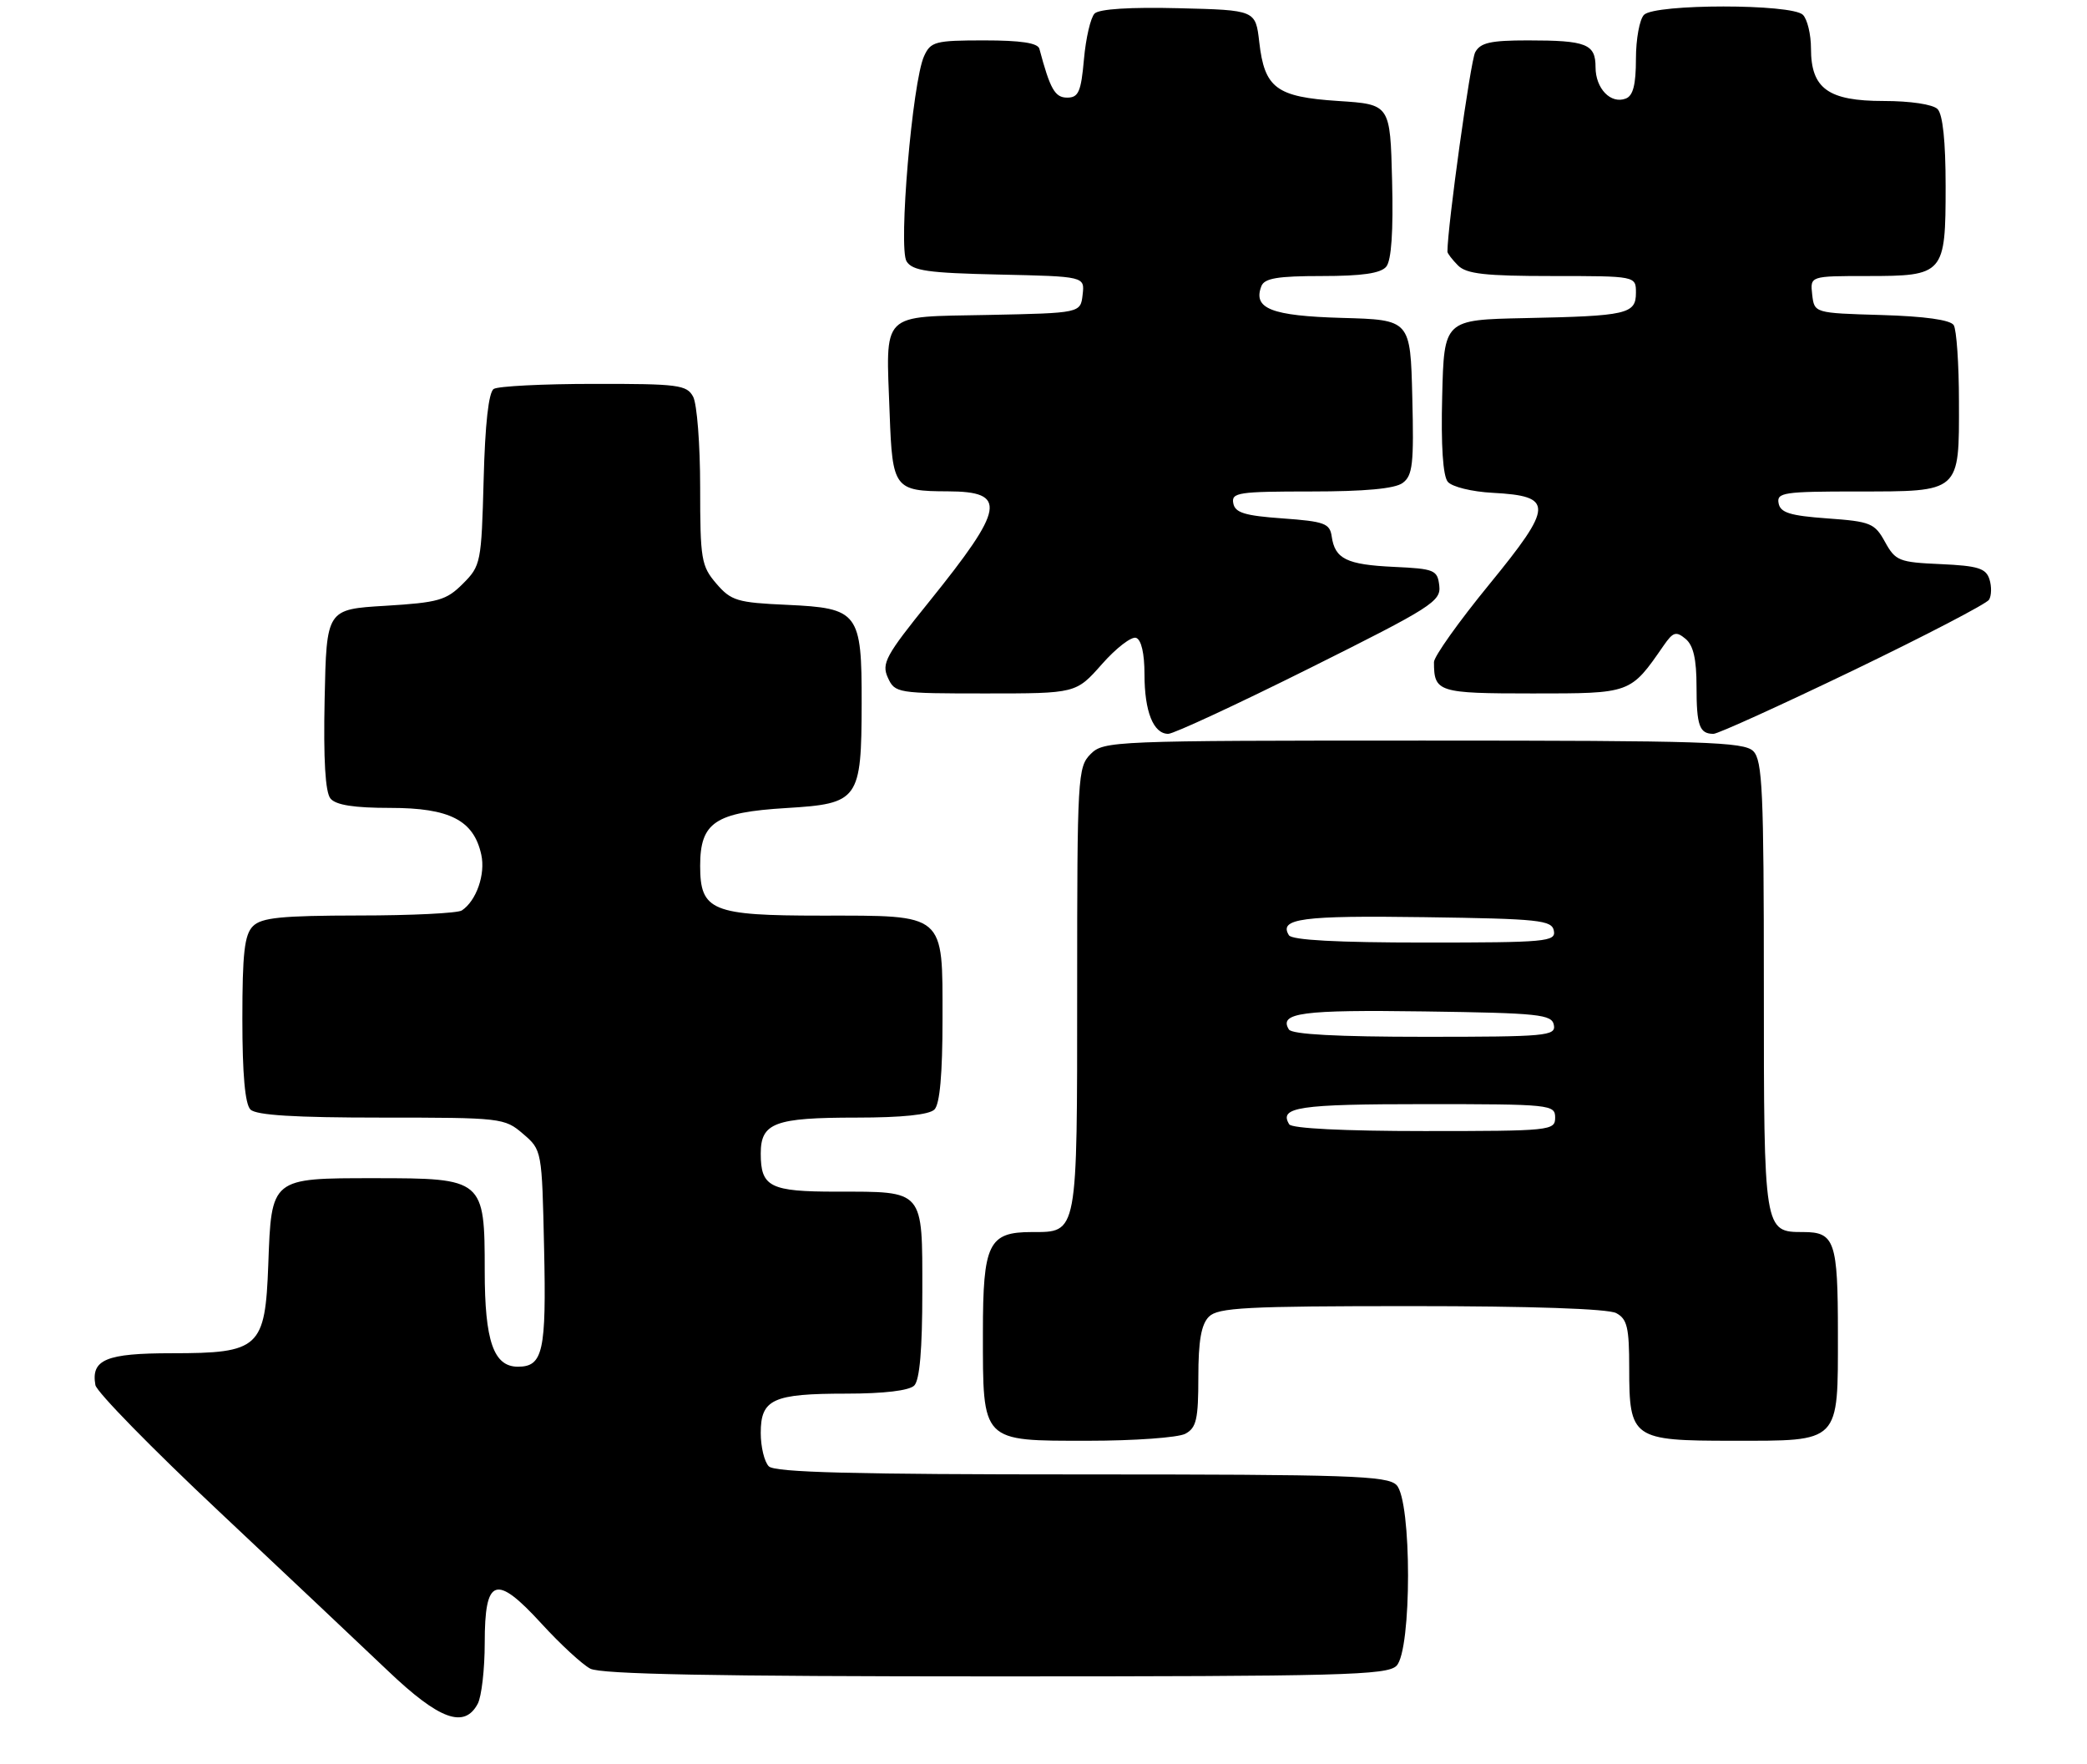 <?xml version="1.0" encoding="UTF-8" standalone="no"?>
<!DOCTYPE svg PUBLIC "-//W3C//DTD SVG 1.1//EN" "http://www.w3.org/Graphics/SVG/1.1/DTD/svg11.dtd" >
<svg xmlns="http://www.w3.org/2000/svg" xmlns:xlink="http://www.w3.org/1999/xlink" version="1.1" viewBox="0 0 310 262">
 <g >
 <path fill="currentColor"
d=" M 70.96 253.07 C 71.53 252.00 72.00 247.94 72.00 244.03 C 72.00 234.30 73.64 233.74 80.44 241.17 C 83.22 244.21 86.48 247.22 87.68 247.85 C 89.26 248.68 106.14 249.00 147.86 249.00 C 199.25 249.00 206.04 248.82 207.43 247.43 C 209.72 245.14 209.72 222.86 207.43 220.57 C 206.05 219.19 200.41 219.00 160.63 219.00 C 126.78 219.00 115.10 218.70 114.20 217.80 C 113.54 217.14 113.00 214.91 113.00 212.84 C 113.00 207.82 114.78 207.00 125.73 207.00 C 131.30 207.00 135.05 206.55 135.80 205.80 C 136.61 204.99 137.00 200.43 137.00 191.84 C 137.00 176.60 137.35 177.00 124.27 177.00 C 114.37 177.00 113.00 176.31 113.00 171.34 C 113.00 166.77 115.07 166.00 127.23 166.00 C 133.96 166.00 138.02 165.58 138.80 164.80 C 139.60 164.00 140.00 159.55 140.00 151.36 C 140.00 135.53 140.55 136.00 122.00 136.00 C 105.73 136.00 104.00 135.29 104.00 128.60 C 104.00 122.14 106.22 120.66 116.81 120.02 C 127.57 119.37 127.96 118.83 127.99 104.47 C 128.01 90.95 127.53 90.33 116.92 89.84 C 109.50 89.51 108.60 89.24 106.40 86.68 C 104.17 84.08 104.00 83.09 104.00 72.38 C 104.00 66.05 103.53 60.00 102.96 58.93 C 102.02 57.17 100.76 57.00 88.21 57.02 C 80.67 57.02 73.98 57.36 73.34 57.77 C 72.58 58.25 72.05 62.99 71.84 71.24 C 71.51 83.58 71.42 84.04 68.75 86.71 C 66.29 89.17 65.11 89.50 57.25 89.98 C 48.50 90.50 48.50 90.50 48.22 103.86 C 48.03 112.86 48.32 117.68 49.09 118.61 C 49.89 119.58 52.60 120.00 57.99 120.00 C 66.80 120.00 70.37 121.83 71.49 126.95 C 72.13 129.86 70.76 133.80 68.60 135.23 C 68.00 135.64 61.12 135.98 53.32 135.98 C 41.78 136.00 38.85 136.29 37.57 137.57 C 36.31 138.83 36.00 141.59 36.00 151.37 C 36.00 159.55 36.40 164.00 37.20 164.80 C 38.05 165.65 43.79 166.00 56.64 166.00 C 74.48 166.00 74.95 166.05 77.69 168.41 C 80.50 170.82 80.50 170.83 80.82 185.47 C 81.16 200.74 80.66 203.00 76.93 203.00 C 73.32 203.00 72.00 199.19 72.00 188.78 C 72.00 175.13 71.84 175.00 55.65 175.00 C 40.21 175.00 40.32 174.91 39.85 187.84 C 39.39 200.23 38.55 201.00 25.51 201.00 C 15.74 201.00 13.50 201.94 14.17 205.73 C 14.35 206.74 22.60 215.17 32.50 224.47 C 42.40 233.78 53.71 244.45 57.64 248.19 C 65.25 255.44 68.97 256.80 70.96 253.07 Z  M 176.07 212.96 C 177.71 212.08 178.00 210.82 178.00 204.54 C 178.00 199.15 178.43 196.72 179.57 195.57 C 180.93 194.22 185.07 194.00 209.64 194.00 C 227.37 194.00 238.86 194.39 240.07 195.04 C 241.70 195.91 242.00 197.17 242.00 203.21 C 242.00 213.68 242.46 214.00 257.33 214.00 C 273.45 214.00 273.00 214.46 273.00 198.05 C 273.00 184.38 272.53 183.00 267.87 183.00 C 262.00 183.00 262.00 183.02 262.00 146.50 C 262.00 117.51 261.79 112.94 260.43 111.57 C 259.04 110.19 253.21 110.00 211.43 110.00 C 165.33 110.00 163.94 110.06 162.00 112.00 C 160.08 113.92 160.00 115.33 160.00 146.93 C 160.00 183.62 160.12 183.00 153.26 183.00 C 146.83 183.00 146.00 184.71 146.00 197.93 C 146.00 214.31 145.70 214.00 161.62 214.00 C 168.50 214.00 175.00 213.53 176.07 212.96 Z  M 194.53 99.25 C 212.65 90.21 214.06 89.32 213.79 87.00 C 213.52 84.66 213.09 84.48 207.04 84.20 C 200.02 83.87 198.29 83.02 197.81 79.68 C 197.53 77.74 196.74 77.45 190.51 77.00 C 184.89 76.60 183.45 76.16 183.19 74.75 C 182.88 73.16 183.96 73.00 194.74 73.00 C 202.72 73.00 207.18 72.59 208.34 71.74 C 209.84 70.65 210.03 68.92 209.78 58.99 C 209.50 47.50 209.50 47.50 199.34 47.22 C 188.85 46.92 186.08 45.84 187.36 42.51 C 187.81 41.33 189.76 41.00 196.35 41.00 C 202.31 41.00 205.09 40.60 205.91 39.61 C 206.68 38.68 206.97 34.37 206.78 26.86 C 206.50 15.50 206.50 15.50 198.78 15.00 C 189.59 14.40 187.83 13.10 187.05 6.26 C 186.50 1.50 186.50 1.50 175.08 1.22 C 167.90 1.04 163.27 1.33 162.59 2.01 C 162.00 2.60 161.29 5.65 161.01 8.79 C 160.58 13.64 160.20 14.50 158.52 14.50 C 156.70 14.50 155.99 13.26 154.39 7.25 C 154.16 6.38 151.64 6.00 146.19 6.00 C 138.91 6.00 138.24 6.18 137.26 8.34 C 135.52 12.14 133.42 36.85 134.66 38.82 C 135.54 40.22 137.81 40.55 148.42 40.78 C 161.13 41.06 161.13 41.06 160.81 43.78 C 160.50 46.50 160.50 46.50 146.76 46.78 C 130.59 47.11 131.59 46.09 132.15 61.50 C 132.55 72.55 132.86 72.96 140.78 72.98 C 149.69 73.01 149.28 75.39 137.99 89.40 C 131.56 97.36 130.92 98.54 131.88 100.65 C 132.93 102.95 133.26 103.00 146.39 103.00 C 159.83 103.00 159.83 103.00 163.67 98.66 C 165.77 96.27 168.06 94.51 168.75 94.74 C 169.53 95.01 170.00 97.06 170.00 100.15 C 170.00 105.69 171.32 109.00 173.53 109.00 C 174.33 109.00 183.78 104.61 194.53 99.25 Z  M 275.25 99.59 C 285.99 94.41 295.08 89.68 295.45 89.08 C 295.82 88.47 295.85 87.11 295.51 86.04 C 294.99 84.41 293.81 84.04 288.27 83.79 C 282.08 83.52 281.55 83.31 280.00 80.50 C 278.47 77.71 277.86 77.46 271.43 77.00 C 265.88 76.60 264.45 76.15 264.19 74.75 C 263.88 73.16 264.96 73.00 275.86 73.00 C 291.25 73.00 291.01 73.21 290.98 59.68 C 290.98 54.08 290.62 48.95 290.20 48.29 C 289.70 47.51 285.89 46.98 279.46 46.79 C 269.50 46.50 269.50 46.50 269.18 43.75 C 268.87 41.00 268.87 41.00 277.36 41.00 C 288.77 41.00 289.00 40.74 289.00 27.63 C 289.00 21.01 288.58 16.98 287.80 16.20 C 287.10 15.50 283.76 15.00 279.80 15.00 C 271.55 15.00 269.00 13.16 269.00 7.20 C 269.00 5.11 268.46 2.86 267.80 2.20 C 266.15 0.55 245.85 0.55 244.20 2.20 C 243.54 2.86 243.00 5.80 243.00 8.73 C 243.00 12.57 242.58 14.23 241.49 14.64 C 239.26 15.50 237.00 13.15 237.00 9.98 C 237.00 6.53 235.66 6.00 226.95 6.00 C 221.39 6.00 219.89 6.34 219.12 7.77 C 218.42 9.08 215.00 33.66 215.00 37.38 C 215.00 37.64 215.71 38.56 216.57 39.43 C 217.83 40.69 220.61 41.00 230.57 41.00 C 243.00 41.00 243.00 41.00 243.00 43.48 C 243.00 46.65 241.70 46.94 226.50 47.25 C 214.50 47.50 214.50 47.50 214.22 58.86 C 214.03 66.16 214.33 70.69 215.05 71.56 C 215.67 72.31 218.63 73.04 221.73 73.20 C 230.84 73.69 230.78 75.10 221.19 86.83 C 216.68 92.34 213.00 97.52 213.00 98.34 C 213.00 102.81 213.59 103.00 227.65 103.00 C 242.31 103.00 242.15 103.06 247.12 95.88 C 248.52 93.86 248.96 93.72 250.37 94.89 C 251.53 95.85 252.00 97.90 252.00 101.96 C 252.00 107.79 252.43 109.00 254.52 109.00 C 255.18 109.00 264.50 104.76 275.25 99.59 Z  M 191.50 167.00 C 189.92 164.44 192.89 164.00 211.56 164.00 C 230.33 164.00 231.00 164.07 231.00 166.00 C 231.00 167.93 230.33 168.00 211.56 168.00 C 199.68 168.00 191.88 167.61 191.50 167.00 Z  M 191.45 152.91 C 189.91 150.43 193.39 149.97 211.56 150.23 C 228.65 150.47 230.51 150.67 230.81 152.25 C 231.12 153.87 229.68 154.00 211.63 154.00 C 198.66 154.00 191.89 153.64 191.45 152.91 Z  M 191.45 138.91 C 189.91 136.43 193.39 135.97 211.56 136.23 C 228.65 136.47 230.51 136.67 230.81 138.25 C 231.12 139.87 229.68 140.00 211.63 140.00 C 198.66 140.00 191.89 139.64 191.45 138.91 Z "/>
</g>
</svg>